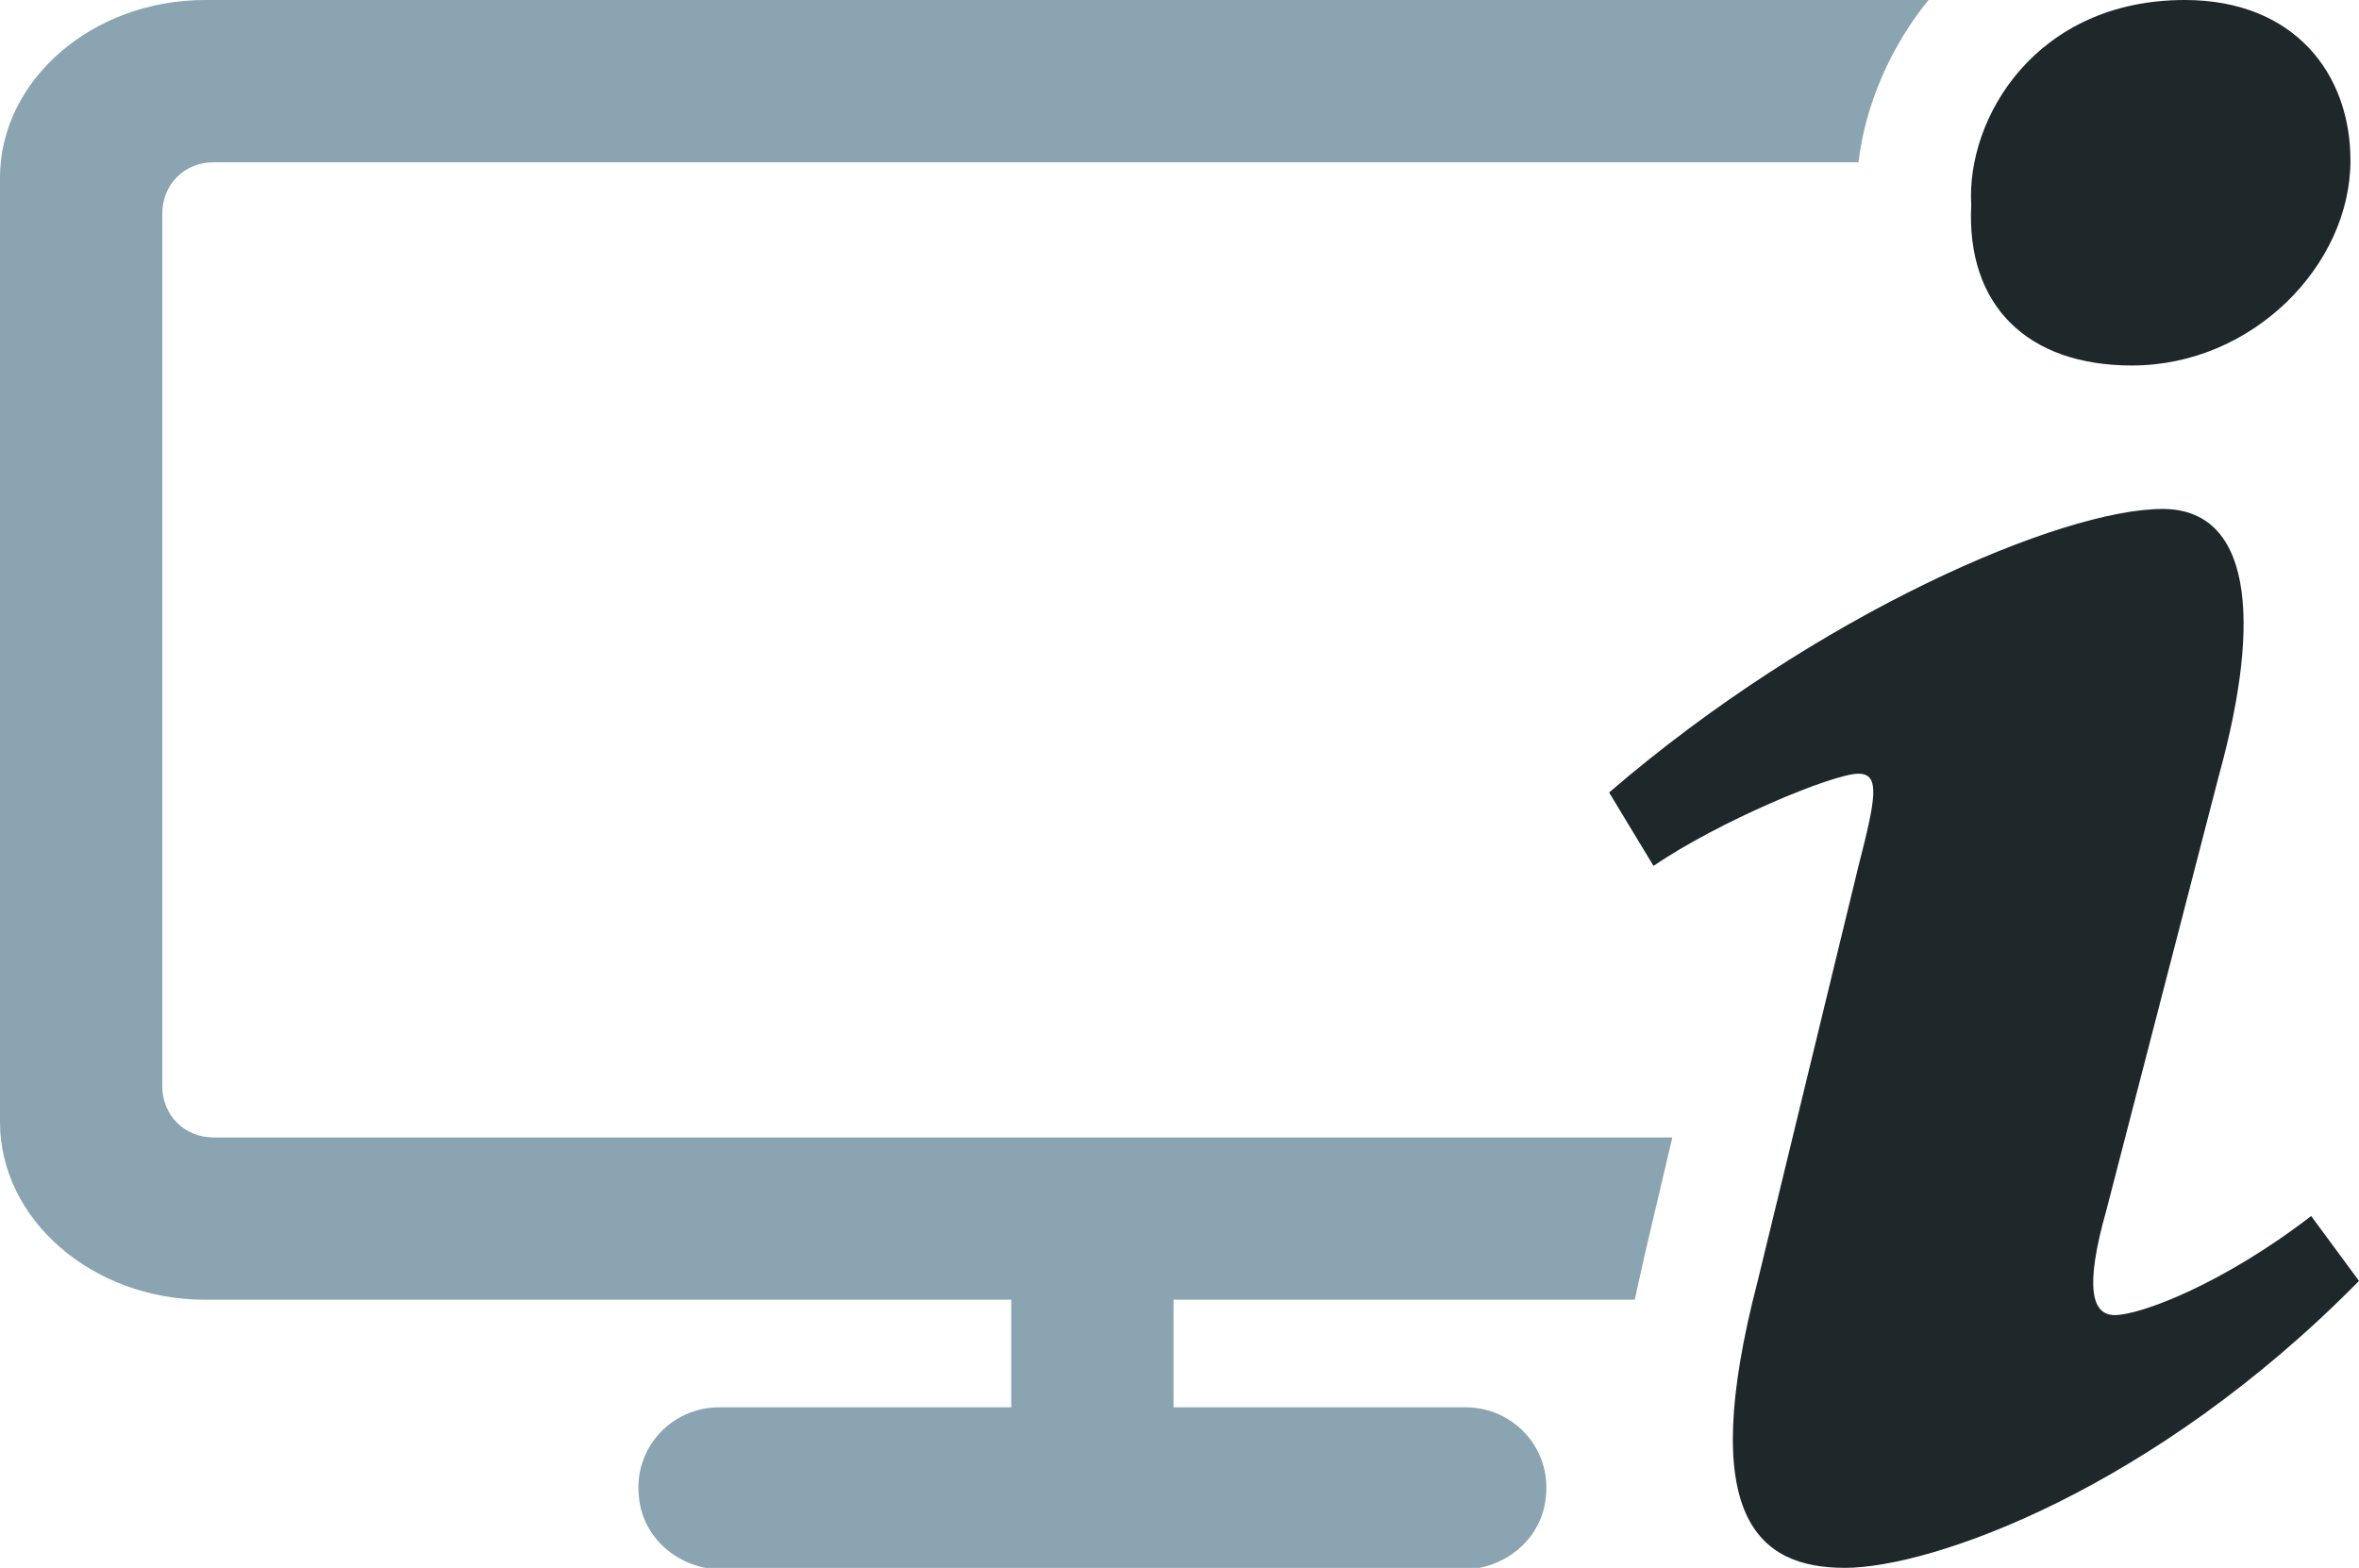 <?xml version="1.0" encoding="utf-8"?>
<!-- Generator: Adobe Illustrator 21.1.0, SVG Export Plug-In . SVG Version: 6.00 Build 0)  -->
<svg version="1.1" id="Layer_1" xmlns="http://www.w3.org/2000/svg" xmlns:xlink="http://www.w3.org/1999/xlink" x="0px" y="0px"
	 viewBox="0 0 138.1 91.8" style="enable-background:new 0 0 138.1 91.8;" xml:space="preserve">
<style type="text/css">
	.st0{fill:#1E272A;}
	.st1{fill:#8AA4B1;}
</style>
<g>
	<path class="st0" d="M124.8,21.4c7.1,0,12.8-5.9,12.8-12c0-5.1-3.3-9.4-9.7-9.4c-8.7,0-12.8,6.9-12.5,12
		C115.1,17.9,118.7,21.4,124.8,21.4z"/>
	<path class="st0" d="M123.8,77c-1.3,0-1.8-1.5-0.5-6.1l6.6-25.5c2.6-9.4,1.8-15.6-3.3-15.6c-5.9,0-20.2,6.1-32.4,16.6l2.6,4.3
		c3.8-2.6,10.5-5.4,12-5.4c1.3,0,1,1.5,0,5.4L102.9,75c-3.6,13.8,0,16.8,5.1,16.8c5.1,0,18.1-4.6,30.1-16.8l-2.8-3.8
		C130.1,75.2,125.3,77,123.8,77L123.8,77z"/>
	<g>
		<path class="st1" d="M97.9,66.6H12.5c-1.7,0-3-1.3-3-3l0-51.1c0-1.7,1.3-3,3-3h96.3c0.4-3.4,1.9-6.8,4.1-9.5H12
			C5.4,0,0,4.7,0,10.4v55.3c0,5.7,5.4,10.4,12,10.4h47.2v6.3H42.1c-2.8,0-5,2.4-4.7,5.2c0.2,2.5,2.4,4.3,4.9,4.3h43.3
			c2.5,0,4.7-1.8,4.9-4.3c0.3-2.8-1.9-5.2-4.7-5.2H68.7v-6.3h27c0.2-0.9,0.4-1.8,0.6-2.7L97.9,66.6z"/>
	</g>
</g>
</svg>

